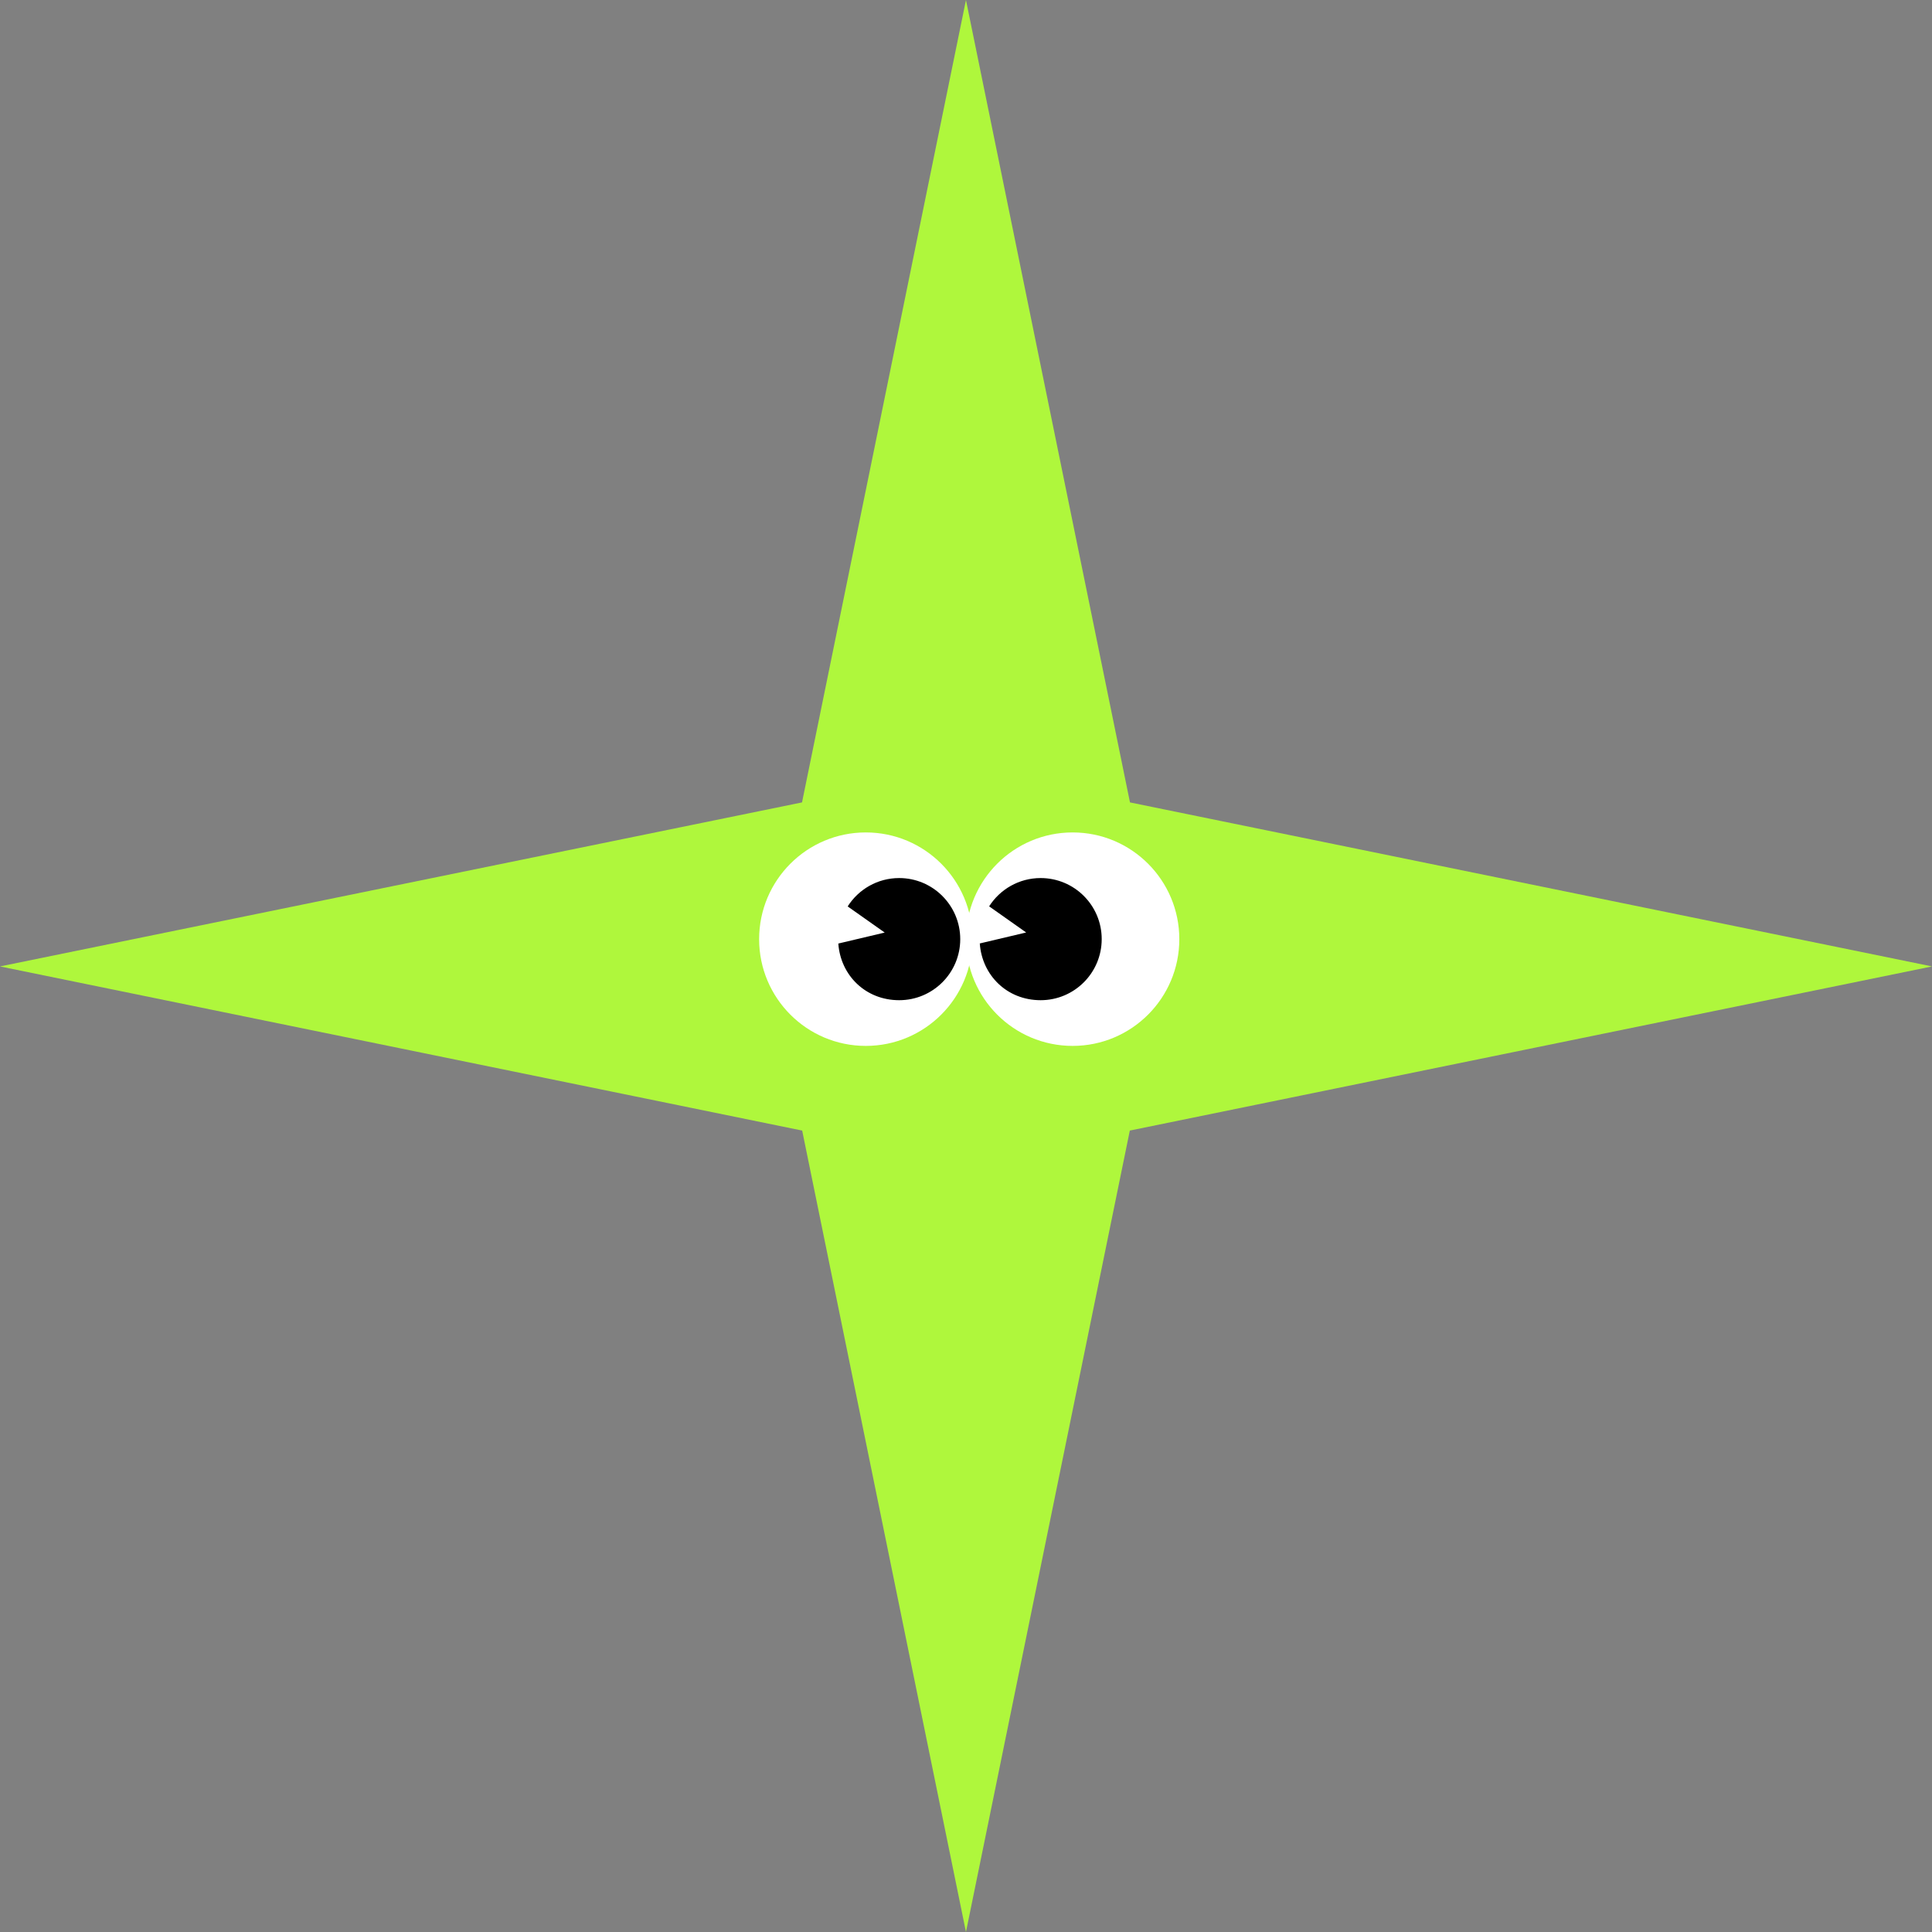 <svg width="104" height="104" viewBox="0 0 104 104" fill="none" xmlns="http://www.w3.org/2000/svg">
<rect x="0" y="0" width="104" height="104" fill="#808080" stroke="none"/>
<g clip-path="url(#clip0_946_518)">
<path d="M104 52.023L60.827 43.194L51.998 0L43.173 43.194L0 52.023L43.173 60.857H43.181L51.998 104L60.819 60.857H60.827L104 52.023Z" fill="#AFF73C"/>
<path d="M46.606 56.301C49.778 56.301 52.349 53.729 52.349 50.556C52.349 47.383 49.778 44.81 46.606 44.81C43.435 44.81 40.864 47.383 40.864 50.556C40.864 53.729 43.435 56.301 46.606 56.301Z" fill="white"/>
<path d="M51.69 50.555C51.69 52.369 50.219 53.841 48.402 53.841C46.585 53.841 45.246 52.493 45.127 50.791L47.624 50.2L45.631 48.793C46.213 47.873 47.239 47.266 48.402 47.266C50.219 47.266 51.69 48.742 51.69 50.555Z" fill="black"/>
<path d="M57.74 56.301C60.912 56.301 63.483 53.729 63.483 50.556C63.483 47.383 60.912 44.81 57.74 44.81C54.569 44.81 51.998 47.383 51.998 50.556C51.998 53.729 54.569 56.301 57.74 56.301Z" fill="white"/>
<path d="M59.305 50.551C59.305 52.369 57.834 53.841 56.017 53.841C54.2 53.841 52.862 52.493 52.742 50.786L55.239 50.196L53.246 48.789C53.828 47.873 54.854 47.266 56.017 47.266C57.834 47.266 59.305 48.737 59.305 50.551Z" fill="black"/>
</g>
<defs>
<clipPath id="clip0_946_518">
<rect width="104" height="104" fill="white"/>
</clipPath>
</defs>
</svg>
